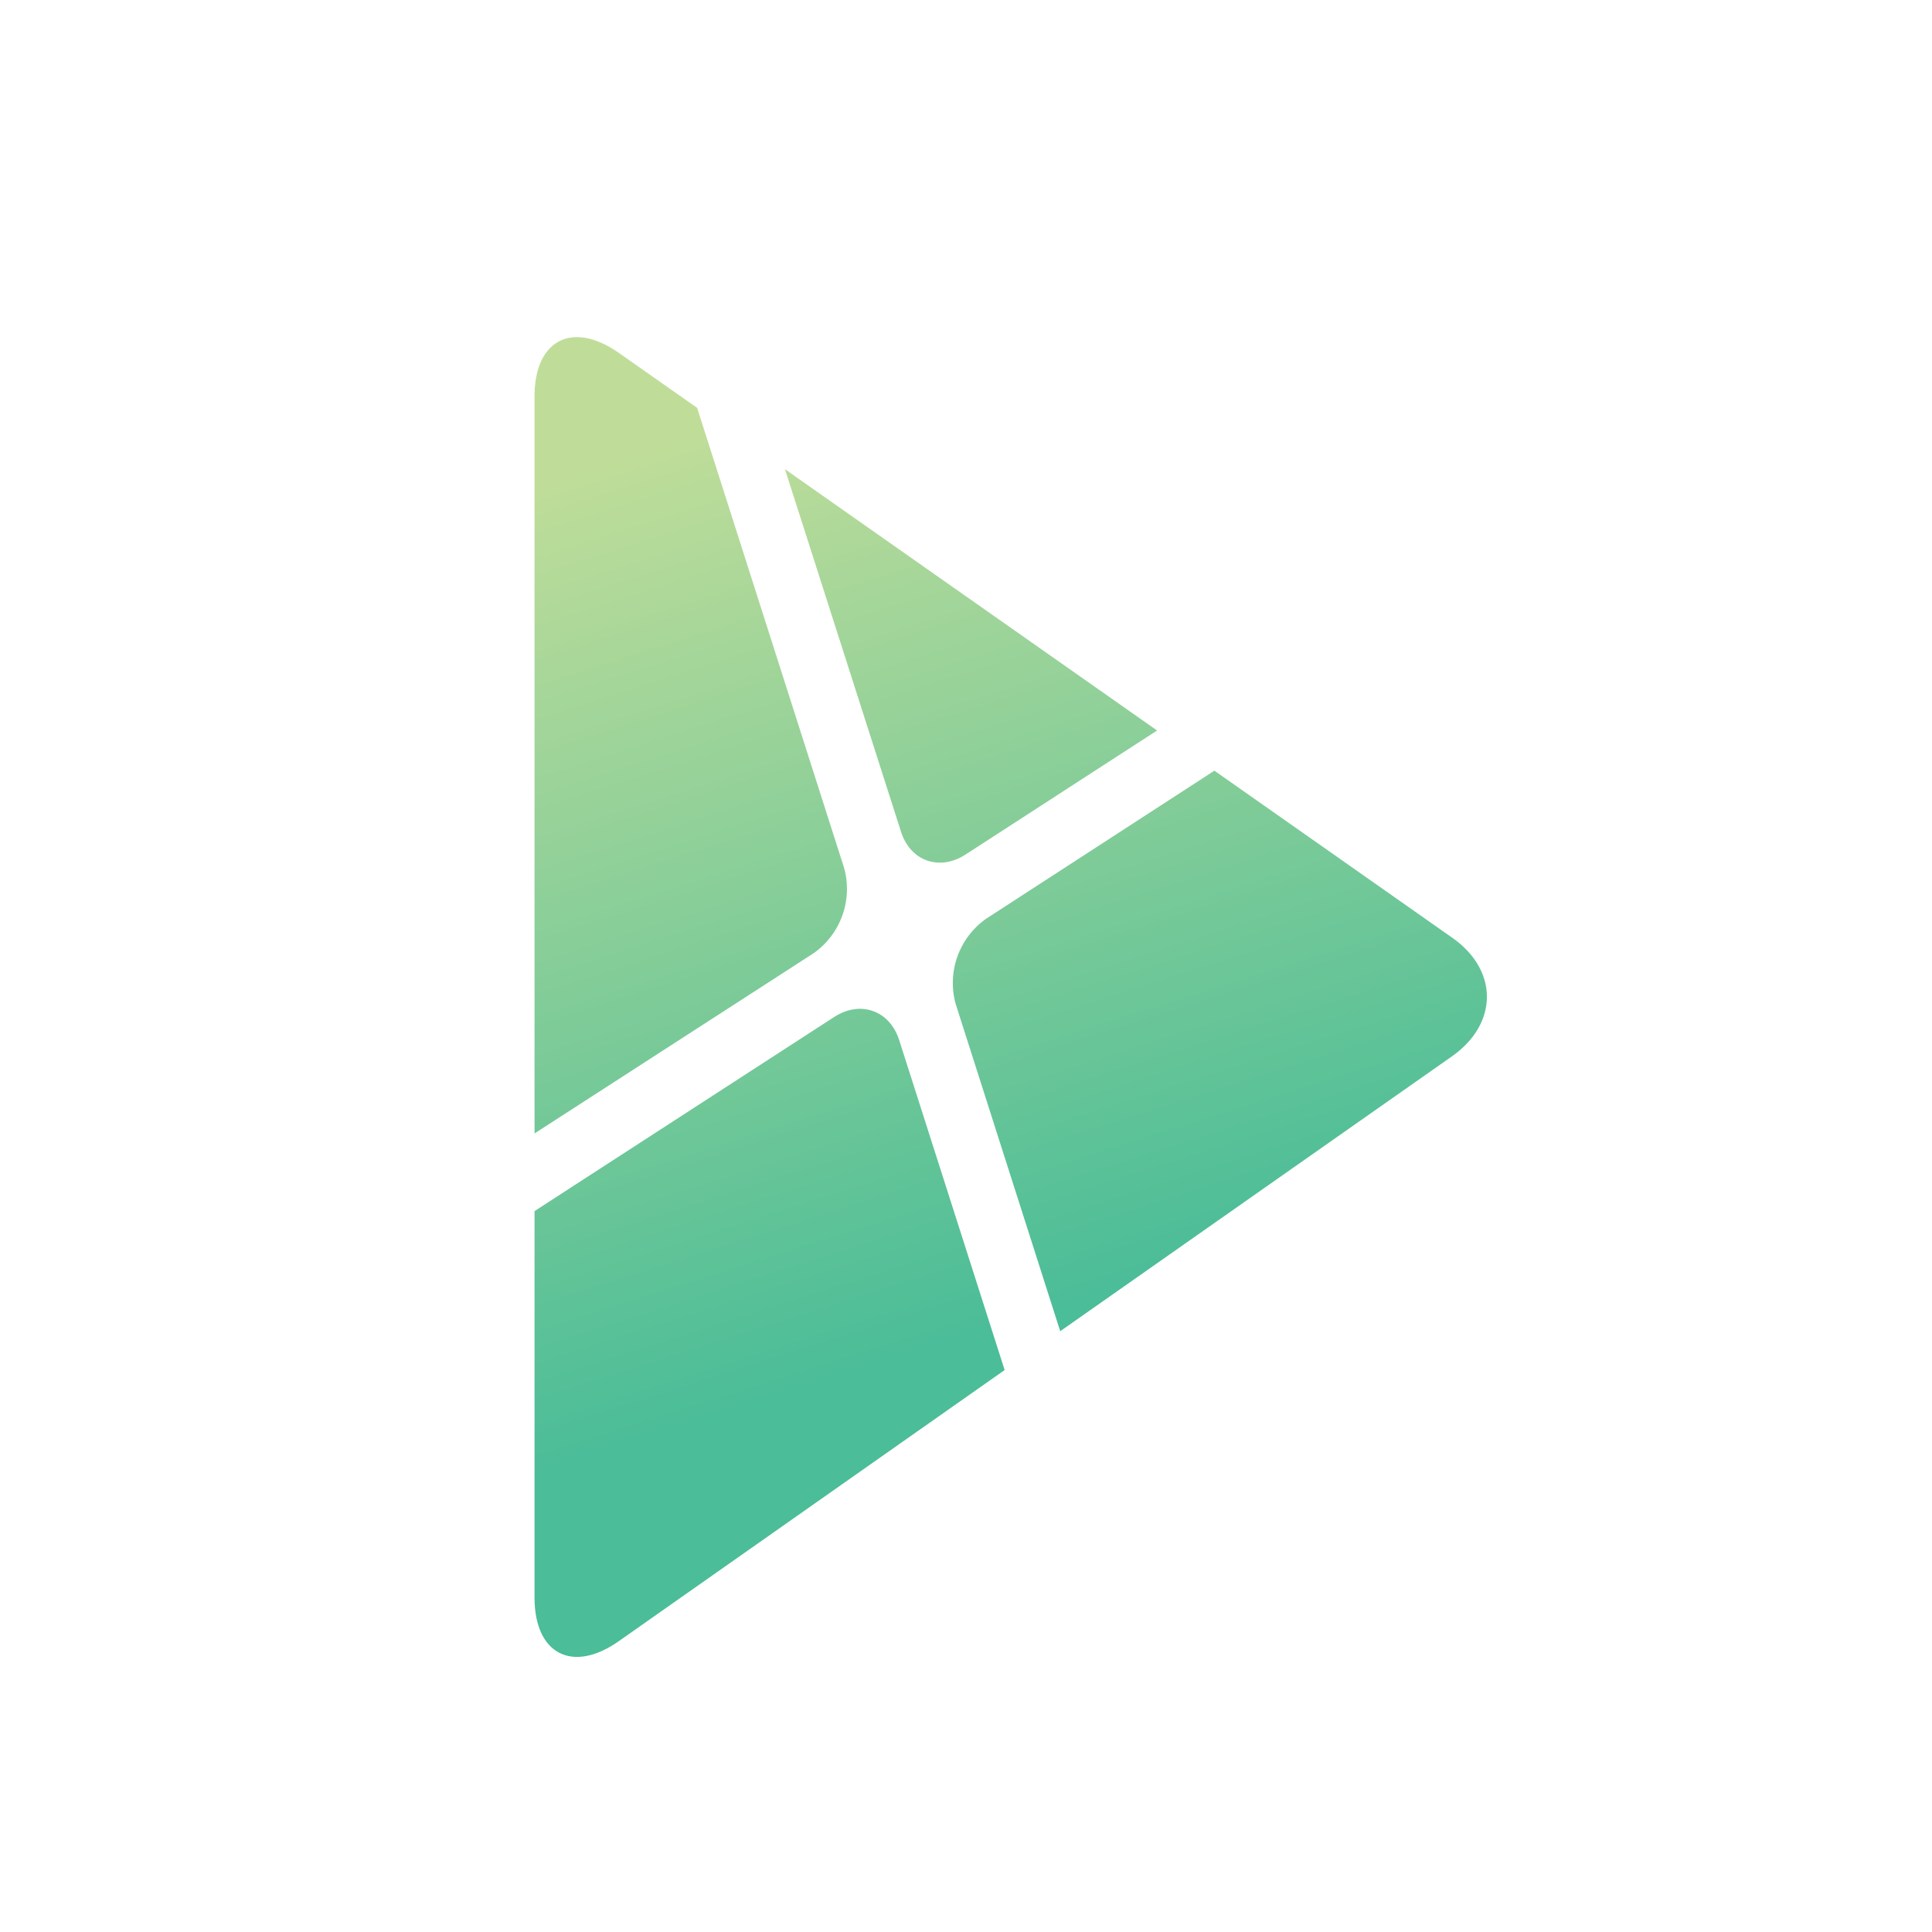 <svg id="Layer_1" data-name="Layer 1" xmlns="http://www.w3.org/2000/svg" xmlns:xlink="http://www.w3.org/1999/xlink" viewBox="0 0 300 300"><defs><linearGradient id="linear-gradient" x1="139.49" y1="-130.43" x2="183.62" y2="8.58" gradientTransform="translate(0 188)" gradientUnits="userSpaceOnUse"><stop offset="0" stop-color="#bfdd99"/><stop offset="1" stop-color="#4bbd98"/></linearGradient><linearGradient id="linear-gradient-2" x1="81.8" y1="-112.11" x2="125.93" y2="26.9" xlink:href="#linear-gradient"/><linearGradient id="linear-gradient-3" x1="157.06" y1="-136.01" x2="201.19" y2="3" xlink:href="#linear-gradient"/><linearGradient id="linear-gradient-4" x1="71.13" y1="-108.73" x2="115.26" y2="30.28" xlink:href="#linear-gradient"/></defs><title>play-white-bg</title><g id="white"><path d="M149.93,132.69l29.74-19.26L121.89,72.86l18,56.23C141.32,133.7,145.86,135.32,149.93,132.69Z" style="fill:url(#linear-gradient)"/><path d="M126.36,148a12.22,12.22,0,0,0,4.72-13.2L108.25,63.33,96.06,54.77c-7.18-5-13.06-2-13.06,6.79V176Z" style="fill:url(#linear-gradient-2)"/><path d="M225.49,145.6l-36.92-25.93-35.46,23a12.22,12.22,0,0,0-4.72,13.2l16.24,50.84L225.5,164C232.68,158.9,232.68,150.64,225.49,145.6Z" style="fill:url(#linear-gradient-3)"/><path d="M139.63,161.52c-1.48-4.62-6-6.24-10.09-3.61L83,188.06v60c0,8.78,5.88,11.84,13.07,6.79L156,212.74Z" style="fill:url(#linear-gradient-4)"/></g></svg>